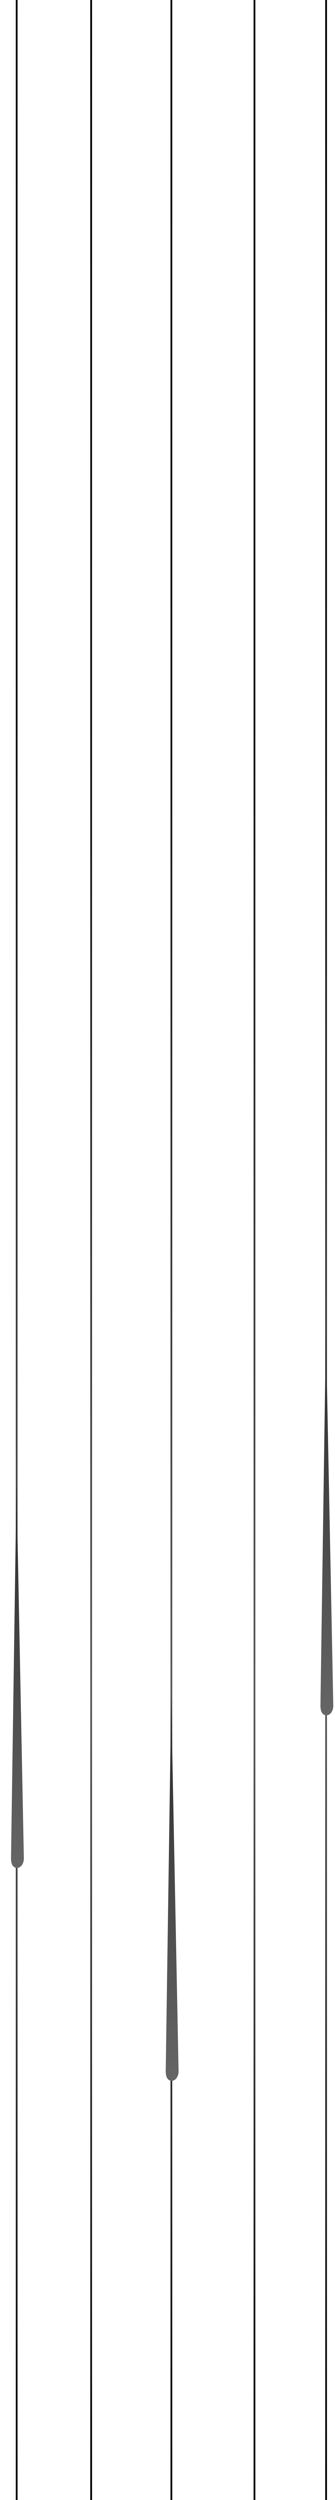 <svg width="113" height="843" viewBox="0 0 113 843" fill="none" xmlns="http://www.w3.org/2000/svg">
<line x1="57.808" y1="-78" x2="57.808" y2="843" stroke="url(#paint0_linear_1222_186)" stroke-width="0.6"/>
<line x1="5.621" y1="-78" x2="5.621" y2="843" stroke="url(#paint1_linear_1222_186)" stroke-width="0.6"/>
<line x1="30.748" y1="-78" x2="30.748" y2="843" stroke="url(#paint2_linear_1222_186)" stroke-width="0.6"/>
<line x1="85.835" y1="-78" x2="85.835" y2="843" stroke="url(#paint3_linear_1222_186)" stroke-width="0.6"/>
<line x1="109.995" y1="-78" x2="109.995" y2="843" stroke="url(#paint4_linear_1222_186)" stroke-width="0.6"/>
<path d="M57.743 572.117L60.236 698.383C60.241 698.63 60.223 698.88 60.182 699.126V699.126C59.653 702.302 56.362 702.55 55.979 699.442L55.928 699.024C55.906 698.845 55.896 698.662 55.899 698.478L57.743 572.117Z" fill="url(#paint5_linear_1222_186)"/>
<path d="M109.93 448.866L112.423 575.132C112.428 575.379 112.41 575.629 112.369 575.875V575.875C111.84 579.051 108.549 579.299 108.166 576.191L108.115 575.773C108.093 575.594 108.083 575.411 108.086 575.227L109.93 448.866Z" fill="url(#paint6_linear_1222_186)"/>
<path d="M5.557 500.334L8.049 626.6C8.054 626.847 8.036 627.096 7.995 627.342V627.342C7.466 630.519 4.175 630.767 3.792 627.658L3.741 627.241C3.719 627.062 3.709 626.879 3.712 626.695L5.557 500.334Z" fill="url(#paint7_linear_1222_186)"/>
<defs>
<linearGradient id="paint0_linear_1222_186" x1="57.008" y1="-78" x2="57.008" y2="843" gradientUnits="userSpaceOnUse">
<stop offset="0.082"/>
<stop offset="0.361" stop-color="#121212"/>
<stop offset="0.707" stop-color="#595959"/>
<stop offset="1"/>
</linearGradient>
<linearGradient id="paint1_linear_1222_186" x1="4.821" y1="-78" x2="4.821" y2="843" gradientUnits="userSpaceOnUse">
<stop offset="0.082"/>
<stop offset="0.361" stop-color="#121212"/>
<stop offset="0.707" stop-color="#595959"/>
<stop offset="1"/>
</linearGradient>
<linearGradient id="paint2_linear_1222_186" x1="29.948" y1="-78" x2="29.948" y2="843" gradientUnits="userSpaceOnUse">
<stop offset="0.082"/>
<stop offset="0.361" stop-color="#121212"/>
<stop offset="0.707" stop-color="#595959"/>
<stop offset="1"/>
</linearGradient>
<linearGradient id="paint3_linear_1222_186" x1="85.034" y1="-78" x2="85.034" y2="843" gradientUnits="userSpaceOnUse">
<stop offset="0.082"/>
<stop offset="0.361" stop-color="#121212"/>
<stop offset="0.707" stop-color="#595959"/>
<stop offset="1"/>
</linearGradient>
<linearGradient id="paint4_linear_1222_186" x1="109.195" y1="-78" x2="109.195" y2="843" gradientUnits="userSpaceOnUse">
<stop offset="0.082"/>
<stop offset="0.361" stop-color="#121212"/>
<stop offset="0.707" stop-color="#595959"/>
<stop offset="1"/>
</linearGradient>
<linearGradient id="paint5_linear_1222_186" x1="57.055" y1="700.109" x2="57.055" y2="503.719" gradientUnits="userSpaceOnUse">
<stop stop-color="#656565"/>
<stop offset="1" stop-color="#0F0D0D"/>
</linearGradient>
<linearGradient id="paint6_linear_1222_186" x1="109.242" y1="576.858" x2="109.242" y2="380.468" gradientUnits="userSpaceOnUse">
<stop stop-color="#656565"/>
<stop offset="1" stop-color="#0F0D0D"/>
</linearGradient>
<linearGradient id="paint7_linear_1222_186" x1="4.868" y1="628.326" x2="4.868" y2="431.936" gradientUnits="userSpaceOnUse">
<stop stop-color="#656565"/>
<stop offset="1" stop-color="#0F0D0D"/>
</linearGradient>
</defs>
</svg>
